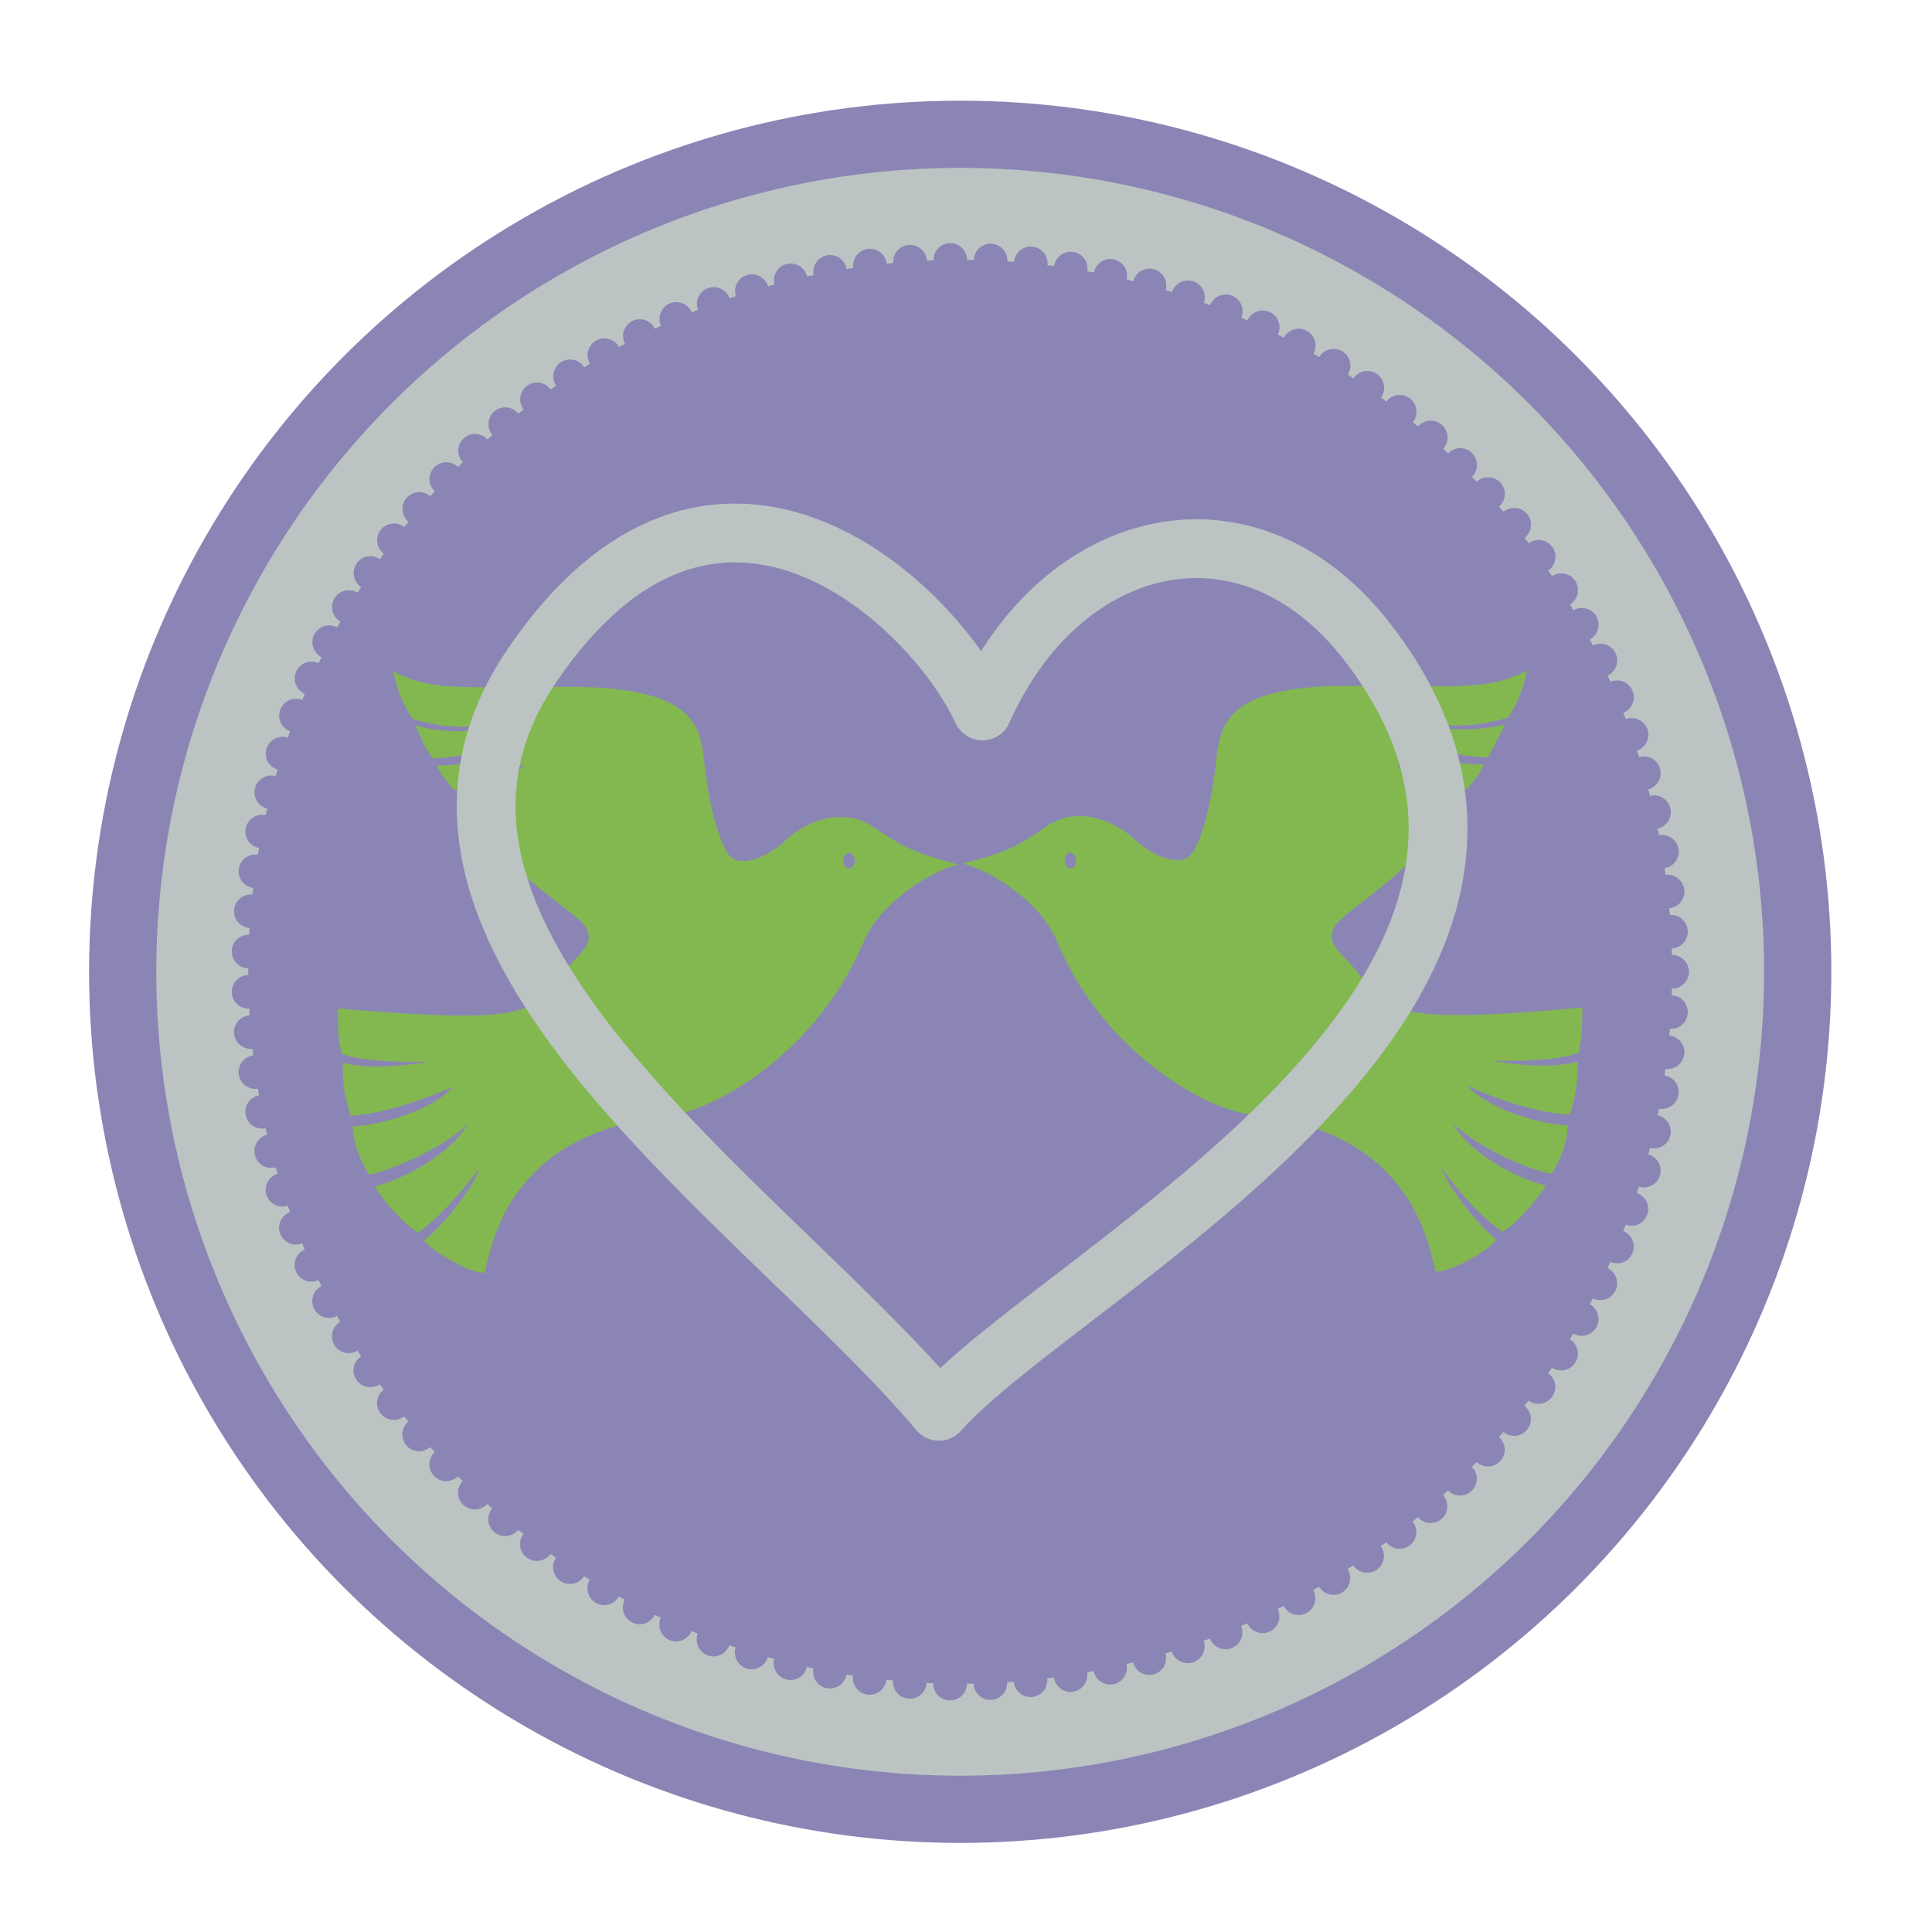 <svg xmlns="http://www.w3.org/2000/svg" width="200" height="200" viewBox="0 0 200 200"><style type="text/css">.st0{fill:#BBC4C2;stroke:#8B85B5;stroke-width:6.957;stroke-miterlimit:10;} .st1{fill:#8B85B5;} .st2{fill:none;stroke:#8B85B5;stroke-width:3.478;stroke-linecap:round;stroke-linejoin:round;stroke-dasharray:0,4.172;} .st3{fill:#83B851;} .st4{fill:none;stroke:#BBC4C2;stroke-width:6.087;stroke-linecap:round;stroke-linejoin:round;stroke-miterlimit:10;}</style><circle class="st0" cx="99.4" cy="100.6" r="86.7"/><circle class="st1" cx="99.4" cy="100.6" r="73.7"/><circle class="st2" cx="99.4" cy="100.6" r="73.7"/><path class="st3" d="M90.4 85.6c-2.8-1.9-6.6-1-9.2 1.5-1.7 1.6-4.8 3-5.9 1.2-1.1-1.8-2-5.6-2.4-9.4-.4-3.6-.8-7.7-13.6-7.8-11.8 0-14.5.5-18.6-1.6.4 1.9 1.1 3.6 2 4.9 2.3.7 5.3 1.3 8.7.3-2.1 1.5-6.3 1-8.4.4.5 1.1 1 2.4 1.8 3.4 2.2 0 6.8-.9 9.6-2.1-2 1.4-6.4 3.1-9.2 2.8.4 1 1.2 1.8 1.8 2.6 2.5-.6 4.4-1.2 7.3-2.7-2.2 2.8-4.5 2.8-6.6 3.5 3.9 7.6 12.1 11.7 13 13.5.9 1.8-.8 2.5-2.7 5-2.9 3.7-3.3 5-23 3.3 0 1.7-.1 2.9.4 4.7 1.9.7 5.6.9 8.9.8-3.2.6-6.9.7-8.8.1-.1 2.3.3 3.9.8 5.5 3.2-.2 7.2-1.5 10.6-3-2.2 2.5-7.6 4-10.4 4.1.1 1.8.8 3.6 1.7 5 2.8-.6 7.8-2.9 10.2-5.2-1.9 3.3-7.4 6-9.6 6.4.3.8 3.1 4.1 4.5 4.8 2.3-1.7 4.2-3.9 6.3-6.6-.5 1.7-3.5 5.7-5.7 7.4.8 1.2 5.3 3.7 6.3 3.3 1.1-5.3 2.9-8.1 5.3-10.5 3.5-3.5 8.9-5.2 13.6-5.7 4.7-.4 15.5-6.5 20.3-18 1.8-4.3 7.4-7.5 9.8-8-4.4-1.2-5.6-1.7-8.8-3.9zm-2.5 4.3c-.4 0-.6-.4-.6-.8 0-.5.3-.8.6-.8s.6.4.6.8-.3.8-.6.8zM99.6 89.4c2.5.5 8 3.7 9.8 8 4.8 11.6 15.6 17.6 20.3 18 4.7.4 10.1 2.2 13.6 5.7 2.4 2.4 4.2 5.3 5.3 10.5 1.1.3 5.6-2.1 6.3-3.3-2.2-1.7-5.1-5.7-5.7-7.4 2.1 2.8 4 5 6.3 6.6 1.4-.6 4.2-4 4.5-4.8-2.2-.4-7.7-3-9.6-6.4 2.4 2.3 7.4 4.7 10.2 5.2 1-1.4 1.6-3.2 1.7-5-2.8-.1-8.1-1.6-10.4-4.1 3.3 1.5 7.3 2.8 10.6 3 .5-1.6.9-3.2.8-5.5-2 .6-5.7.5-8.8-.1 3.3.1 7-.1 8.9-.8.4-1.8.4-3 .4-4.7-19.6 1.8-20.1.4-23-3.3-1.9-2.5-3.6-3.2-2.7-5 .9-1.8 9.1-5.9 13-13.5-2.1-.6-4.4-.6-6.6-3.5 2.9 1.5 4.8 2 7.3 2.7.7-.8 1.5-1.6 1.8-2.6-2.8.3-7.2-1.4-9.2-2.8 2.8 1.2 7.4 2.1 9.6 2.1.7-1.1 1.2-2.3 1.8-3.4-2.1.5-6.4 1-8.4-.4 3.4 1 6.5.3 8.7-.3.9-1.3 1.6-3 2-4.9-4.1 2.1-6.8 1.6-18.6 1.6-12.8 0-13.2 4.2-13.6 7.8-.4 3.8-1.3 7.6-2.4 9.4-1.1 1.8-4.2.4-5.9-1.2-2.7-2.5-6.4-3.4-9.2-1.5-3.3 2.3-4.5 2.8-8.8 3.9zm10.6-.3c0-.5.3-.8.6-.8.4 0 .6.4.6.8 0 .5-.3.8-.6.8s-.6-.4-.6-.8z"/><path class="st4" d="M101.7 73.6c-5.4-11.6-27.9-32.4-46.7-4.6s24 55.5 42.2 77.1c12.8-14.5 72.2-43.7 44.3-79.7-12.3-15.8-31.6-11.2-39.8 7.2z"/></svg>